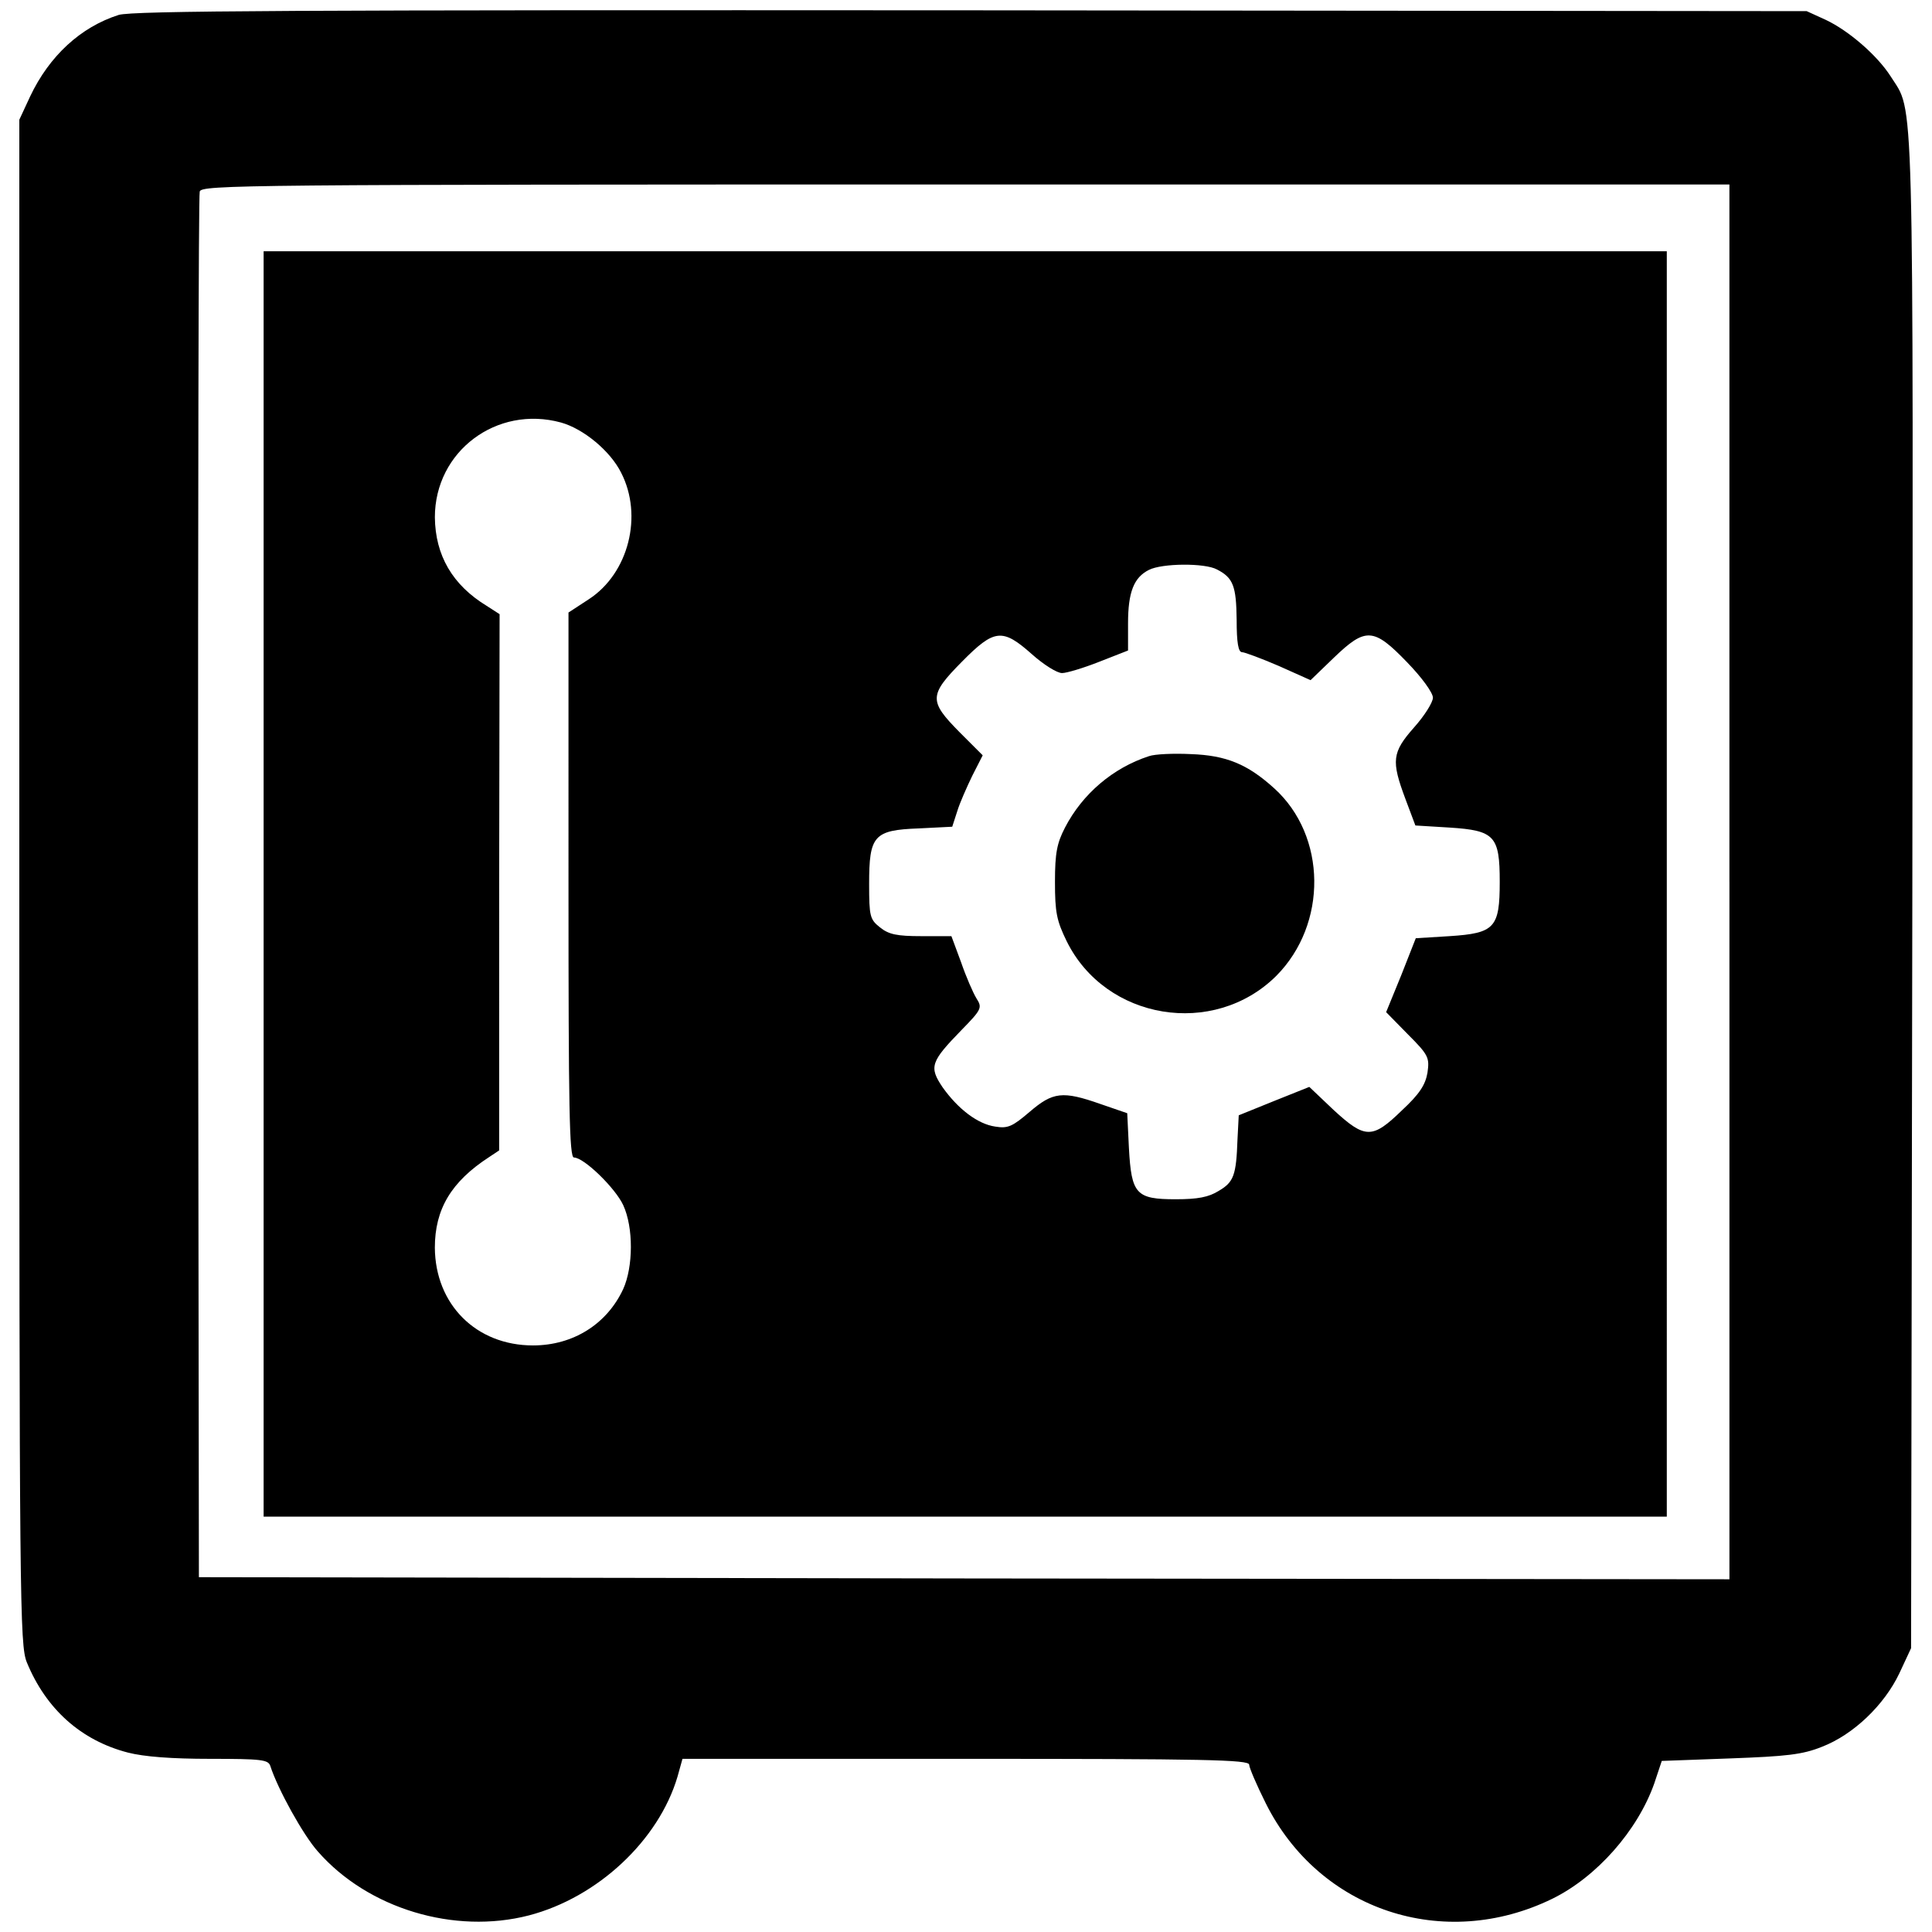 <?xml version="1.0" encoding="utf-8"?>
<!-- Svg Vector Icons : http://www.onlinewebfonts.com/icon -->
<!DOCTYPE svg PUBLIC "-//W3C//DTD SVG 1.1//EN" "http://www.w3.org/Graphics/SVG/1.1/DTD/svg11.dtd">
<svg version="1.1" xmlns="http://www.w3.org/2000/svg" xmlns:xlink="http://www.w3.org/1999/xlink" x="0px" y="0px" viewBox="0 0 1000 1000" enable-background="new 0 0 1000 1000" xml:space="preserve">
<g><g transform="translate(0,511) scale(0.1,-0.1)"><path d="M614.4,5032.8c-196.7-62.7-358.8-211.8-458.2-421.5l-56.2-121V545.5c0-3745.9,2.2-3949.1,38.9-4039.9c99.4-242.1,281-404.2,523.1-466.9c84.3-21.6,227-32.4,425.8-32.4c265.9,0,300.4-4.3,311.3-36.7c38.9-121,170.8-358.8,246.4-443.1c259.4-296.1,706.8-430.1,1091.6-330.7c356.7,92.9,672.2,389.1,769.5,717.6l25.9,92.9h1467.7c1234.2,0,1465.5-4.3,1465.5-30.3c0-15.1,38.9-105.9,86.5-201c276.7-553.3,920.8-767.3,1482.8-492.8c229.1,112.4,441,352.3,527.4,596.6l38.9,116.7l354.5,13c291.8,10.8,373.9,19.5,475.5,60.5c162.1,62.7,322.1,216.2,399.9,380.4l60.5,129.7l6.5,3912.4c4.3,4262.5,10.8,4026.9-112.4,4223.6c-69.2,108.1-216.2,235.6-335,291.8l-99.4,45.4l-4323.1,4.3C1513.6,5058.7,687.9,5054.4,614.4,5032.8z M8951.5,545.5v-3609.8l-3959.9,4.3l-3962.1,6.5L1025.1,513c0,1962.7,2.2,3583.8,8.7,3605.4c8.6,34.6,216.2,36.7,3964.2,36.7h3953.4V545.5z"/><path d="M1364.5,534.7V-2740h3631.4h3631.4V534.7v3274.7H4995.9H1364.5V534.7z M2903.5,2923.1c116.7-32.4,255.1-147,311.3-259.4c114.6-222.6,38.9-520.9-166.4-654.9l-105.9-69.2V530.3c0-1154.3,4.3-1411.5,28.1-1411.5c51.9,0,214-157.8,255.1-246.4c54-116.7,51.9-319.9,0-434.5c-84.3-181.6-259.4-291.8-466.9-291.8c-294,0-505.8,211.8-508,505.8c0,198.9,84.3,341.5,281,469.1l51.9,34.6V543.3l2.2,1387.7l-67,43.2c-177.2,108.1-265.9,261.5-268,458.2C2250.7,2774,2570.6,3013.9,2903.5,2923.1z M6299.3,2162.3c84.3-43.2,99.4-86.5,101.6-259.4c0-121,8.7-168.6,28.1-168.6c13,0,99.5-32.4,190.2-71.3l164.3-73.5l121,116.7c164.3,157.8,205.3,155.6,378.3-23.8c75.7-77.8,134-157.8,134-183.7c0-23.8-43.2-92.9-97.3-153.5c-114.6-129.7-118.9-172.9-45.4-369.6l51.9-138.3l177.2-10.8c233.4-15.1,259.4-43.2,259.4-281c0-237.8-25.9-265.9-259.4-281l-175.1-10.8l-75.7-192.4l-77.8-190.2l112.4-114.6c108.1-108.1,112.4-121.1,101.6-198.9c-10.8-62.7-41.1-110.2-131.9-194.5c-153.5-149.2-190.2-149.2-354.5,2.2L6777-515.8l-183.7-73.5l-181.6-73.5l-6.5-125.4c-6.5-185.9-19.5-220.5-97.3-265.9c-51.9-32.4-108.1-43.2-222.6-43.2c-205.3,0-229.1,25.9-242.1,265.9l-8.7,179.4l-138.3,47.6c-196.7,69.2-246.4,62.7-367.5-41.1c-88.6-75.7-112.4-86.5-177.3-75.7c-90.8,13-192.4,90.8-272.4,203.2c-71.3,105.9-62.7,131.8,99.4,298.3c103.8,105.9,105.9,114.6,75.7,162.1c-17.3,28.1-54,112.4-80,188.1l-49.7,134h-155.6c-125.4,0-168.6,8.6-214,45.4c-51.9,41.1-56.2,56.2-56.2,224.8c0,250.7,23.8,278.8,257.2,287.5l172.9,8.7l25.9,80c13,43.2,49.7,125.4,77.8,183.7l54,105.9l-121,121c-157.8,160-157.8,190.2,13,363.1c168.6,170.8,209.7,175.1,363.1,38.9c60.5-54,129.7-97.3,155.6-97.3c23.8,0,110.2,25.9,192.4,58.4l149.2,58.4v140.5c0,162.1,30.3,237.8,108.1,276.7C6013.9,2194.7,6236.6,2196.9,6299.3,2162.3z"/><path d="M5946.9,1196.1c-185.9-60.5-343.7-194.5-434.5-369.6c-41.1-80-51.9-129.7-51.9-281c0-157.8,8.7-201,60.5-306.9C5722.1-170,6282-262.9,6606.2,59.1c265.9,268,261.5,724.1-10.8,970.5c-138.3,125.4-248.6,170.8-432.3,177.2C6074.5,1211.2,5977.2,1206.9,5946.9,1196.1z"/></g></g>
</svg>
